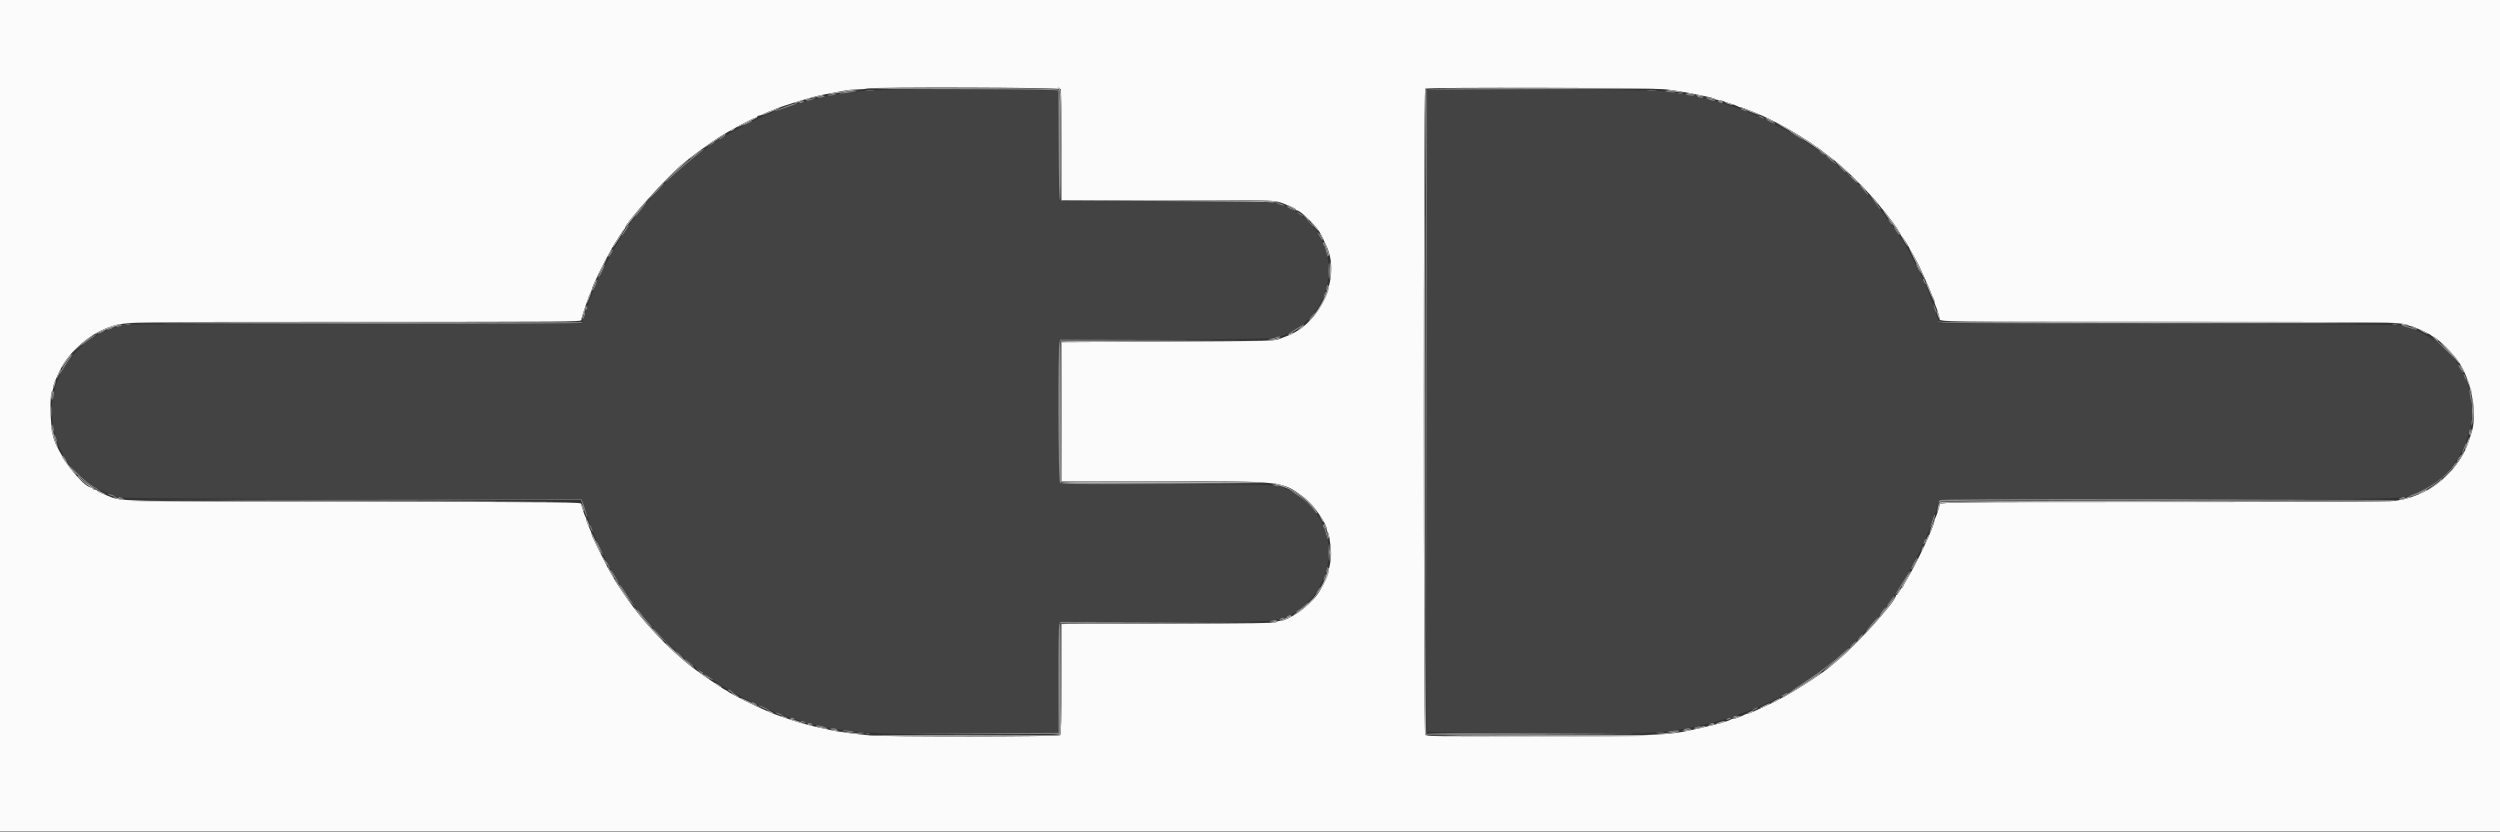 <svg id="svg" version="1.1" xmlns="http://www.w3.org/2000/svg" xmlns:xlink="http://www.w3.org/1999/xlink" width="400" height="133.059" viewBox="0, 0, 400,133.059"><rect x="0" y="0" width="400" height="133.059" fill="#333333" stroke="none"/><g id="svgg"><path id="path0" d="M138.667 14.508 C 135.813 14.706,131.925 15.366,129.417 16.078 C 128.867 16.234,128.192 16.422,127.917 16.496 C 127.642 16.569,126.742 16.870,125.917 17.164 C 125.092 17.459,124.247 17.738,124.039 17.786 C 123.832 17.834,123.621 17.939,123.571 18.020 C 123.521 18.101,123.361 18.167,123.216 18.167 C 122.749 18.167,116.858 21.148,115.724 21.958 C 115.435 22.165,115.149 22.333,115.087 22.333 C 114.823 22.333,110.548 25.503,109.167 26.723 C 106.855 28.764,103.995 31.708,102.664 33.417 C 102.163 34.058,101.678 34.674,101.585 34.786 C 101.493 34.897,101.338 35.085,101.241 35.203 C 99.664 37.129,96.414 42.903,95.164 46.000 C 94.960 46.504,94.699 47.142,94.583 47.417 C 94.467 47.692,94.279 48.217,94.165 48.583 C 94.052 48.950,93.893 49.380,93.813 49.539 C 93.732 49.699,93.667 49.936,93.667 50.067 C 93.667 50.198,93.520 50.648,93.341 51.066 L 93.015 51.827 56.466 51.872 L 19.917 51.917 18.449 52.377 C 11.220 54.644,6.915 61.935,8.682 68.917 C 8.868 69.650,9.065 70.438,9.120 70.667 C 9.254 71.223,10.421 73.437,10.965 74.167 C 12.893 76.753,15.248 78.342,18.917 79.532 C 19.452 79.706,26.850 79.765,56.333 79.833 L 93.083 79.917 93.565 81.417 C 93.830 82.242,94.137 83.142,94.248 83.417 C 94.359 83.692,94.544 84.179,94.658 84.500 C 95.347 86.425,97.162 90.178,98.308 92.045 C 98.688 92.665,99.000 93.212,99.000 93.260 C 99.000 93.308,99.076 93.438,99.168 93.549 C 99.260 93.659,99.911 94.575,100.613 95.583 C 101.316 96.592,101.936 97.454,101.991 97.500 C 102.047 97.546,102.352 97.921,102.670 98.333 C 104.303 100.452,108.035 104.172,110.417 106.055 C 112.926 108.040,112.841 107.977,113.542 108.374 C 113.885 108.569,114.167 108.789,114.167 108.864 C 114.167 108.939,114.270 109.000,114.396 109.000 C 114.523 109.000,114.713 109.106,114.821 109.235 C 114.928 109.364,115.256 109.592,115.549 109.741 C 115.843 109.891,116.383 110.200,116.750 110.427 C 117.117 110.655,117.604 110.931,117.833 111.042 C 118.063 111.153,118.287 111.288,118.333 111.342 C 118.379 111.397,118.773 111.586,119.208 111.762 C 119.643 111.939,119.999 112.140,119.999 112.208 C 120.000 112.277,120.089 112.333,120.197 112.333 C 120.306 112.333,120.700 112.477,121.072 112.652 C 121.445 112.828,122.125 113.132,122.583 113.328 C 123.042 113.524,123.567 113.750,123.750 113.829 C 124.538 114.170,126.441 114.833,126.631 114.833 C 126.745 114.833,126.968 114.908,127.127 114.999 C 127.828 115.399,132.617 116.510,135.000 116.825 C 138.729 117.317,139.806 117.344,154.391 117.297 L 169.365 117.250 169.342 108.820 C 169.328 103.458,169.381 100.229,169.489 99.945 L 169.658 99.500 186.121 99.500 C 203.039 99.500,203.278 99.492,205.250 98.865 C 210.898 97.069,214.175 89.886,211.843 84.417 C 211.133 82.753,210.846 82.306,209.517 80.798 C 208.902 80.100,206.362 78.333,205.973 78.333 C 205.841 78.333,205.662 78.269,205.575 78.190 C 204.859 77.539,203.769 77.500,186.519 77.500 C 171.566 77.500,169.830 77.473,169.594 77.237 C 169.303 76.946,169.230 55.492,169.518 54.714 L 169.654 54.344 186.619 54.286 C 204.915 54.224,204.012 54.267,206.053 53.364 C 211.777 50.832,214.264 43.797,211.383 38.285 C 211.250 38.030,211.037 37.621,210.910 37.376 C 210.194 35.997,208.109 34.179,206.240 33.304 C 203.942 32.229,204.889 32.282,186.333 32.178 L 169.417 32.083 169.380 23.417 C 169.359 18.650,169.341 14.656,169.338 14.542 C 169.333 14.308,141.978 14.278,138.667 14.508 M228.308 65.572 C 228.295 93.766,228.276 116.927,228.267 117.042 C 228.244 117.329,262.644 117.436,265.500 117.158 C 275.931 116.141,286.784 111.696,293.422 105.722 C 293.609 105.554,294.244 105.004,294.835 104.500 C 296.221 103.316,298.152 101.383,299.417 99.913 C 299.967 99.273,300.455 98.712,300.501 98.667 C 300.547 98.621,300.806 98.283,301.075 97.917 C 301.345 97.550,301.608 97.212,301.659 97.167 C 302.501 96.413,305.318 91.872,306.880 88.750 C 307.616 87.278,307.828 86.806,308.654 84.792 C 308.738 84.585,308.934 84.042,309.088 83.583 C 309.242 83.125,309.430 82.600,309.506 82.417 C 309.581 82.233,309.771 81.671,309.927 81.167 C 310.083 80.662,310.285 80.156,310.376 80.042 C 310.507 79.876,318.032 79.833,346.999 79.833 C 387.315 79.833,384.289 79.910,386.833 78.825 C 394.473 75.566,397.892 65.792,393.722 59.128 C 393.508 58.786,393.333 58.430,393.333 58.337 C 393.333 58.243,393.258 58.167,393.167 58.167 C 393.075 58.167,393.000 58.065,393.000 57.941 C 393.000 56.790,388.431 53.346,385.917 52.602 C 385.367 52.439,384.692 52.219,384.417 52.111 C 384.043 51.966,374.618 51.896,347.111 51.833 L 310.305 51.750 309.508 49.417 C 308.734 47.147,308.167 45.650,307.855 45.046 C 307.771 44.883,307.281 43.887,306.766 42.833 C 305.810 40.875,305.393 40.093,304.677 38.917 C 304.171 38.083,301.264 33.958,300.965 33.647 C 300.843 33.520,300.571 33.194,300.360 32.922 C 300.150 32.649,299.402 31.796,298.697 31.024 C 297.993 30.253,297.379 29.573,297.333 29.515 C 297.287 29.456,296.462 28.696,295.500 27.827 C 294.015 26.486,293.396 25.966,292.083 24.958 C 291.992 24.888,291.531 24.531,291.059 24.165 C 290.588 23.799,290.119 23.500,290.018 23.500 C 289.916 23.500,289.833 23.442,289.833 23.371 C 289.833 23.300,289.571 23.101,289.250 22.928 C 288.929 22.756,288.667 22.551,288.667 22.474 C 288.667 22.397,288.590 22.333,288.496 22.333 C 288.402 22.333,287.850 22.033,287.270 21.667 C 286.689 21.300,286.135 21.000,286.038 21.000 C 285.941 21.000,285.836 20.942,285.806 20.870 C 285.752 20.745,281.289 18.500,281.094 18.500 C 281.040 18.500,280.678 18.357,280.290 18.182 C 278.981 17.592,275.888 16.539,274.333 16.155 C 274.012 16.075,273.262 15.889,272.667 15.741 C 271.466 15.442,271.082 15.369,267.833 14.821 C 265.603 14.444,265.424 14.440,246.958 14.376 L 228.333 14.311 228.308 65.572 " stroke="none" fill="#434343" fill-rule="evenodd"></path><path id="path1" d="M0.000 66.500 L 0.000 133.000 200.000 133.000 L 400.000 133.000 400.000 66.500 L 400.000 0.000 200.000 0.000 L 0.000 0.000 0.000 66.500 M169.732 14.264 C 169.788 14.409,169.833 18.459,169.833 23.264 L 169.833 32.000 186.720 32.000 C 204.403 32.000,203.890 31.982,205.583 32.660 C 206.892 33.184,207.333 33.402,207.333 33.525 C 207.333 33.603,207.419 33.667,207.525 33.667 C 208.023 33.667,210.342 35.878,211.122 37.096 C 211.339 37.436,212.087 38.968,212.376 39.667 C 214.444 44.659,211.153 51.840,205.917 53.762 C 205.733 53.829,205.208 54.036,204.750 54.221 C 203.938 54.550,203.479 54.561,186.917 54.654 L 169.917 54.750 169.874 65.875 L 169.831 77.000 185.746 77.000 C 205.360 77.000,205.071 76.969,208.458 79.450 C 210.096 80.650,212.333 83.786,212.333 84.882 C 212.333 85.028,212.399 85.187,212.478 85.237 C 212.558 85.286,212.669 85.684,212.724 86.122 C 212.780 86.559,212.875 87.319,212.936 87.811 C 213.196 89.923,212.239 93.138,210.743 95.177 C 209.373 97.043,206.105 99.333,204.812 99.333 C 204.586 99.333,204.306 99.427,204.192 99.542 C 204.028 99.705,200.294 99.760,186.908 99.798 L 169.833 99.847 169.833 108.640 C 169.833 115.257,169.784 117.483,169.633 117.633 C 169.373 117.894,141.851 117.919,139.091 117.661 C 136.887 117.456,133.809 117.040,133.000 116.840 C 132.679 116.760,131.817 116.570,131.083 116.417 C 128.761 115.931,125.220 114.827,123.083 113.923 C 121.565 113.280,120.611 112.840,119.257 112.154 C 117.466 111.248,116.614 110.785,116.500 110.655 C 116.454 110.602,116.304 110.509,116.167 110.447 C 115.872 110.316,115.749 110.236,113.725 108.878 C 112.327 107.939,110.211 106.403,110.000 106.172 C 109.954 106.122,109.429 105.673,108.833 105.173 C 106.640 103.336,103.646 100.166,101.604 97.519 C 100.665 96.301,98.333 92.900,98.333 92.747 C 98.333 92.706,98.083 92.278,97.777 91.795 C 97.471 91.312,96.717 89.867,96.102 88.583 C 95.487 87.300,94.912 86.120,94.825 85.961 C 94.738 85.801,94.667 85.572,94.667 85.450 C 94.667 85.329,94.479 84.840,94.250 84.365 C 94.021 83.890,93.833 83.364,93.833 83.195 C 93.833 83.027,93.785 82.840,93.725 82.781 C 93.566 82.622,93.012 80.963,93.005 80.626 C 93.000 80.352,91.073 80.333,56.875 80.279 C 18.286 80.218,19.424 80.245,17.250 79.333 C 17.067 79.256,16.598 79.060,16.208 78.898 C 15.819 78.735,15.500 78.542,15.500 78.468 C 15.500 78.394,15.350 78.333,15.167 78.333 C 14.983 78.333,14.833 78.258,14.833 78.167 C 14.833 78.075,14.747 78.000,14.642 78.000 C 13.244 78.000,9.220 72.649,8.491 69.819 C 8.015 67.971,7.918 62.840,8.353 62.571 C 8.434 62.521,8.500 62.300,8.500 62.079 C 8.500 61.678,8.673 61.218,9.471 59.500 C 11.012 56.181,14.624 53.118,18.167 52.124 C 20.392 51.500,20.388 51.500,57.052 51.500 C 90.652 51.500,93.000 51.482,93.000 51.219 C 93.000 50.857,94.325 46.967,94.519 46.758 C 94.600 46.671,94.667 46.499,94.667 46.376 C 94.667 45.966,96.514 42.165,97.890 39.744 C 98.488 38.693,99.752 36.742,99.867 36.694 C 99.940 36.664,100.000 36.566,100.000 36.476 C 100.000 35.729,107.059 27.906,109.317 26.153 C 109.720 25.840,110.282 25.387,110.567 25.148 C 111.080 24.715,114.176 22.503,115.031 21.958 C 116.658 20.922,120.596 18.833,120.925 18.833 C 121.058 18.833,121.167 18.758,121.167 18.667 C 121.167 18.575,121.280 18.500,121.419 18.500 C 121.558 18.500,121.801 18.428,121.961 18.339 C 122.313 18.143,123.539 17.628,124.333 17.343 C 124.654 17.227,125.067 17.074,125.250 17.003 C 125.707 16.824,128.033 16.104,129.250 15.764 C 130.931 15.294,131.361 15.195,132.917 14.920 C 133.742 14.774,134.736 14.582,135.127 14.494 C 135.518 14.406,136.381 14.324,137.044 14.314 C 137.707 14.303,138.475 14.237,138.750 14.167 C 139.860 13.884,169.622 13.977,169.732 14.264 M266.583 14.301 C 267.992 14.466,270.236 14.844,271.750 15.171 C 272.117 15.251,272.829 15.400,273.333 15.504 C 273.837 15.608,274.321 15.762,274.408 15.846 C 274.495 15.931,274.740 16.000,274.952 16.000 C 275.164 16.000,275.468 16.066,275.627 16.146 C 275.786 16.226,276.367 16.427,276.917 16.592 C 277.467 16.757,277.988 16.954,278.075 17.029 C 278.162 17.105,278.352 17.167,278.497 17.167 C 278.772 17.167,282.152 18.544,283.053 19.022 C 283.220 19.111,283.970 19.494,284.720 19.874 C 286.169 20.608,289.914 22.890,290.296 23.272 C 290.421 23.397,290.579 23.500,290.647 23.500 C 290.715 23.500,290.916 23.631,291.094 23.792 C 291.271 23.952,291.867 24.417,292.417 24.825 C 292.967 25.234,293.501 25.646,293.603 25.742 C 293.706 25.838,294.190 26.254,294.679 26.667 C 296.334 28.063,299.915 31.754,300.750 32.924 C 300.933 33.181,301.202 33.510,301.346 33.654 C 301.491 33.799,301.828 34.217,302.095 34.583 C 302.363 34.950,302.619 35.287,302.666 35.333 C 302.914 35.579,304.167 37.508,304.167 37.645 C 304.167 37.733,304.223 37.831,304.292 37.861 C 304.414 37.915,305.333 39.264,305.333 39.389 C 305.333 39.424,305.708 40.104,306.167 40.900 C 306.625 41.697,307.000 42.374,307.000 42.406 C 307.000 42.437,307.364 43.240,307.808 44.190 C 308.252 45.139,308.752 46.292,308.919 46.750 C 309.085 47.208,309.284 47.655,309.361 47.742 C 309.437 47.829,309.500 48.036,309.500 48.202 C 309.500 48.369,309.566 48.635,309.647 48.794 C 309.883 49.261,310.335 50.727,310.334 51.024 C 310.333 51.501,310.221 51.500,346.677 51.500 C 381.912 51.500,384.262 51.532,385.206 52.018 C 385.365 52.100,385.613 52.167,385.758 52.167 C 386.043 52.167,388.864 53.470,389.000 53.664 C 389.046 53.730,389.167 53.813,389.269 53.850 C 390.112 54.154,392.745 56.816,393.620 58.250 C 395.625 61.535,396.412 66.707,395.343 69.560 C 395.269 69.756,395.074 70.329,394.908 70.833 C 393.881 73.970,390.904 77.258,387.750 78.740 C 386.017 79.554,385.057 79.850,383.147 80.156 C 382.394 80.277,370.774 80.333,346.453 80.333 C 310.225 80.333,310.337 80.332,310.328 80.809 C 310.321 81.134,309.763 82.793,309.608 82.948 C 309.549 83.007,309.500 83.188,309.500 83.350 C 309.500 84.151,306.588 90.321,305.025 92.833 C 304.825 93.154,304.617 93.548,304.562 93.708 C 304.506 93.869,304.412 94.000,304.352 94.000 C 304.292 94.000,304.101 94.263,303.928 94.583 C 303.756 94.904,303.551 95.167,303.474 95.167 C 303.397 95.167,303.333 95.247,303.333 95.346 C 303.333 96.214,296.900 103.331,294.000 105.672 C 293.496 106.079,293.046 106.456,293.000 106.510 C 292.481 107.121,287.578 110.348,285.432 111.492 C 283.625 112.455,283.687 112.424,282.625 112.902 C 282.098 113.139,281.272 113.521,280.789 113.750 C 280.307 113.979,279.818 114.167,279.704 114.167 C 279.589 114.167,279.365 114.233,279.206 114.313 C 278.460 114.690,277.628 115.000,277.361 115.000 C 277.199 115.000,276.995 115.060,276.908 115.132 C 276.654 115.345,274.528 115.948,272.333 116.429 C 271.646 116.579,270.821 116.763,270.500 116.836 C 267.072 117.622,265.173 117.695,246.251 117.771 C 229.368 117.839,228.240 117.826,228.043 117.557 C 227.740 117.142,227.734 14.500,228.037 14.196 C 228.300 13.933,264.266 14.031,266.583 14.301 " stroke="none" fill="#fbfbfb" fill-rule="evenodd"></path><path id="path2" d="M228.082 65.833 C 228.082 94.112,228.101 105.681,228.125 91.542 C 228.148 77.402,228.148 54.265,228.125 40.125 C 228.101 25.985,228.082 37.554,228.082 65.833 M395.555 65.750 C 395.555 66.392,395.586 66.634,395.622 66.288 C 395.658 65.942,395.657 65.417,395.620 65.121 C 395.583 64.825,395.554 65.108,395.555 65.750 M39.458 80.125 C 49.290 80.149,65.377 80.149,75.208 80.125 C 85.040 80.101,76.996 80.082,57.333 80.082 C 37.671 80.082,29.627 80.101,39.458 80.125 M328.555 80.125 C 338.439 80.149,354.564 80.149,364.388 80.125 C 374.212 80.101,366.125 80.082,346.417 80.082 C 326.708 80.082,318.671 80.101,328.555 80.125 M212.705 88.333 C 212.705 88.654,212.740 88.785,212.782 88.625 C 212.823 88.465,212.823 88.202,212.782 88.042 C 212.740 87.881,212.705 88.013,212.705 88.333 M138.542 117.448 C 138.702 117.490,138.965 117.490,139.125 117.448 C 139.285 117.406,139.154 117.372,138.833 117.372 C 138.512 117.372,138.381 117.406,138.542 117.448 M228.309 117.542 C 228.378 117.612,236.118 117.649,245.509 117.626 L 262.583 117.583 245.383 117.500 C 235.923 117.454,228.240 117.473,228.309 117.542 M147.971 117.625 C 151.942 117.650,158.392 117.650,162.304 117.625 C 166.216 117.600,162.967 117.580,155.083 117.580 C 147.200 117.580,143.999 117.600,147.971 117.625 " stroke="none" fill="#9c9c9c" fill-rule="evenodd"></path><path id="path3" d="M138.758 14.145 C 138.298 14.243,163.332 14.219,167.167 14.117 C 168.129 14.092,162.242 14.064,154.083 14.055 C 145.925 14.046,139.029 14.087,138.758 14.145 M169.384 14.208 C 169.642 14.399,169.670 15.181,169.708 23.250 L 169.750 32.083 186.833 32.175 C 196.229 32.226,204.142 32.320,204.417 32.385 C 204.859 32.489,204.850 32.475,204.333 32.264 C 203.841 32.063,201.101 32.023,186.792 32.013 L 169.833 32.000 169.833 23.264 C 169.833 14.300,169.818 14.000,169.367 14.000 C 169.135 14.000,169.138 14.026,169.384 14.208 M228.033 14.200 C 227.767 14.466,227.740 117.013,228.006 117.511 C 228.183 117.842,261.710 118.015,263.833 117.696 C 264.246 117.634,256.448 117.606,246.504 117.634 C 229.465 117.682,228.413 117.668,228.213 117.394 C 227.935 117.014,227.895 14.841,228.173 14.322 C 228.370 13.953,228.322 13.911,228.033 14.200 M230.333 14.117 C 234.150 14.218,265.369 14.243,264.909 14.145 C 264.638 14.087,256.354 14.046,246.500 14.055 C 236.646 14.064,229.371 14.092,230.333 14.117 M135.250 14.500 C 135.067 14.579,134.654 14.656,134.333 14.671 C 134.012 14.686,133.375 14.801,132.917 14.927 C 131.975 15.185,132.353 15.157,134.500 14.810 C 135.096 14.714,135.996 14.577,136.500 14.506 L 137.417 14.377 136.500 14.367 C 135.996 14.361,135.433 14.421,135.250 14.500 M267.500 14.593 C 269.306 14.882,270.125 14.872,268.583 14.581 C 267.942 14.459,267.117 14.361,266.750 14.363 C 266.327 14.365,266.602 14.449,267.500 14.593 M270.167 15.000 C 270.396 15.073,270.733 15.136,270.917 15.138 L 271.250 15.143 270.917 15.000 C 270.733 14.921,270.396 14.859,270.167 14.862 L 269.750 14.867 270.167 15.000 M130.833 15.333 C 130.696 15.422,130.396 15.505,130.167 15.517 C 129.938 15.529,129.866 15.570,130.007 15.608 C 130.148 15.646,130.673 15.568,131.173 15.433 C 131.871 15.246,131.967 15.187,131.583 15.180 C 131.308 15.176,130.971 15.244,130.833 15.333 M271.347 15.228 C 271.385 15.262,271.717 15.339,272.083 15.401 C 272.561 15.481,272.679 15.464,272.500 15.342 C 272.275 15.189,271.180 15.080,271.347 15.228 M273.583 15.740 C 274.596 16.038,274.606 16.039,274.408 15.842 C 274.321 15.755,273.912 15.641,273.500 15.589 L 272.750 15.494 273.583 15.740 M129.000 15.833 C 128.778 15.977,128.778 15.995,129.000 15.995 C 129.137 15.995,129.362 15.922,129.500 15.833 C 129.722 15.690,129.722 15.672,129.500 15.672 C 129.362 15.672,129.137 15.744,129.000 15.833 M127.500 16.260 C 127.179 16.382,127.029 16.484,127.167 16.488 C 127.304 16.492,127.717 16.387,128.083 16.255 C 128.450 16.123,128.600 16.020,128.417 16.027 C 128.233 16.034,127.821 16.139,127.500 16.260 M275.083 16.167 C 275.542 16.364,275.705 16.364,275.583 16.167 C 275.527 16.075,275.316 16.005,275.115 16.012 C 274.763 16.023,274.762 16.029,275.083 16.167 M276.417 16.588 C 276.783 16.720,277.158 16.823,277.250 16.817 C 277.546 16.798,276.428 16.348,276.083 16.348 C 275.900 16.348,276.050 16.456,276.417 16.588 M124.167 17.374 C 123.486 17.676,122.439 18.110,122.101 18.229 C 121.928 18.291,121.822 18.377,121.866 18.421 C 121.910 18.465,122.652 18.203,123.515 17.839 C 124.377 17.475,124.971 17.179,124.833 17.183 C 124.696 17.186,124.396 17.272,124.167 17.374 M279.908 17.837 C 280.820 18.195,281.590 18.465,281.619 18.436 C 281.704 18.352,278.764 17.166,278.494 17.175 C 278.360 17.180,278.996 17.478,279.908 17.837 M119.333 19.526 C 117.496 20.509,117.496 20.662,119.333 19.742 C 121.107 18.854,121.149 18.829,120.819 18.845 C 120.690 18.852,120.021 19.158,119.333 19.526 M282.514 18.896 C 282.667 19.034,284.000 19.669,284.000 19.603 C 284.000 19.490,282.832 18.833,282.629 18.833 C 282.528 18.833,282.476 18.862,282.514 18.896 M286.178 20.850 C 288.173 21.988,291.316 24.096,292.792 25.285 C 293.181 25.599,293.498 25.794,293.496 25.719 C 293.494 25.645,293.073 25.283,292.560 24.917 C 292.046 24.550,291.429 24.081,291.188 23.875 C 290.947 23.669,290.699 23.500,290.637 23.500 C 290.575 23.500,290.424 23.400,290.302 23.278 C 289.989 22.965,286.977 21.080,285.562 20.312 C 283.555 19.222,283.985 19.597,286.178 20.850 M117.074 20.745 C 116.896 20.879,116.825 20.989,116.917 20.989 C 117.008 20.989,117.229 20.879,117.407 20.745 C 117.585 20.610,117.655 20.500,117.564 20.500 C 117.472 20.500,117.251 20.610,117.074 20.745 M114.363 22.403 C 113.508 22.983,112.721 23.552,112.613 23.666 C 112.505 23.781,113.140 23.397,114.024 22.813 C 114.907 22.228,115.770 21.661,115.940 21.551 C 116.111 21.442,116.175 21.352,116.083 21.351 C 115.992 21.350,115.217 21.823,114.363 22.403 M111.292 24.586 C 110.765 25.000,110.333 25.380,110.333 25.430 C 110.333 25.481,110.783 25.169,111.333 24.736 C 112.217 24.042,112.439 23.833,112.292 23.833 C 112.269 23.833,111.819 24.172,111.292 24.586 M109.247 26.192 C 106.656 28.354,99.698 36.086,100.038 36.427 C 100.077 36.465,100.717 35.683,101.461 34.689 C 103.489 31.978,106.174 29.108,109.083 26.540 C 110.400 25.378,110.514 25.135,109.247 26.192 M293.667 25.874 C 293.667 25.924,294.206 26.442,294.866 27.025 C 295.526 27.607,295.998 27.972,295.915 27.835 C 295.832 27.699,295.547 27.404,295.281 27.180 C 295.014 26.956,294.709 26.693,294.601 26.595 C 294.022 26.066,293.667 25.792,293.667 25.874 M296.167 28.125 C 296.167 28.289,297.325 29.400,297.404 29.312 C 297.435 29.278,297.170 28.967,296.814 28.620 C 296.458 28.274,296.167 28.051,296.167 28.125 M297.943 30.000 C 298.188 30.275,298.452 30.500,298.529 30.500 C 298.606 30.500,298.455 30.275,298.192 30.000 C 297.929 29.725,297.665 29.500,297.606 29.500 C 297.546 29.500,297.698 29.725,297.943 30.000 M299.178 31.241 C 299.414 31.521,299.807 32.000,300.053 32.304 C 300.299 32.609,300.500 32.780,300.500 32.683 C 300.500 32.587,300.106 32.109,299.625 31.620 C 299.144 31.132,298.943 30.962,299.178 31.241 M206.322 33.095 C 206.636 33.231,206.993 33.425,207.114 33.525 C 207.234 33.625,207.333 33.637,207.333 33.551 C 207.333 33.377,206.270 32.830,205.953 32.840 C 205.841 32.843,206.007 32.958,206.322 33.095 M302.288 35.125 C 302.894 35.927,303.537 36.830,303.716 37.132 C 303.895 37.434,304.076 37.646,304.119 37.603 C 304.185 37.537,302.920 35.571,302.658 35.333 C 302.608 35.287,302.314 34.894,302.005 34.458 C 301.696 34.023,301.386 33.667,301.315 33.667 C 301.244 33.667,301.682 34.323,302.288 35.125 M208.824 34.723 C 209.424 35.360,209.500 35.415,209.500 35.208 C 209.500 35.140,209.219 34.865,208.875 34.598 L 208.250 34.113 208.824 34.723 M209.667 35.401 C 209.667 35.569,210.884 37.005,210.961 36.928 C 210.996 36.893,210.874 36.689,210.689 36.474 C 210.505 36.259,210.199 35.903,210.010 35.683 C 209.821 35.463,209.667 35.336,209.667 35.401 M98.869 38.112 C 98.385 38.900,98.016 39.572,98.050 39.605 C 98.084 39.639,98.532 38.992,99.047 38.167 C 99.562 37.342,99.931 36.670,99.866 36.673 C 99.802 36.676,99.354 37.324,98.869 38.112 M211.368 37.824 C 211.565 38.194,211.751 38.471,211.781 38.442 C 211.860 38.362,211.338 37.356,211.161 37.246 C 211.078 37.195,211.171 37.455,211.368 37.824 M304.700 38.668 C 304.985 39.128,305.248 39.475,305.283 39.440 C 305.371 39.351,304.445 37.845,304.299 37.839 C 304.234 37.836,304.414 38.209,304.700 38.668 M211.847 38.719 C 211.840 38.794,211.909 38.996,212.001 39.169 C 212.093 39.341,212.276 39.880,212.407 40.366 C 212.586 41.034,212.645 41.128,212.645 40.750 C 212.646 40.311,211.883 38.369,211.847 38.719 M306.721 42.330 C 307.458 43.795,308.085 44.970,308.114 44.941 C 308.143 44.912,307.904 44.349,307.583 43.690 C 307.263 43.031,307.000 42.464,307.000 42.430 C 307.000 42.334,305.486 39.667,305.431 39.667 C 305.404 39.667,305.984 40.865,306.721 42.330 M97.719 40.042 C 97.425 40.499,97.164 41.053,97.217 41.106 C 97.248 41.137,97.433 40.863,97.628 40.498 C 97.959 39.878,98.020 39.574,97.719 40.042 M96.719 41.875 C 96.137 42.963,95.482 44.371,95.534 44.422 C 95.563 44.452,95.942 43.768,96.375 42.904 C 97.107 41.446,97.372 40.654,96.719 41.875 M212.716 43.350 C 212.708 44.400,212.757 44.952,212.840 44.750 C 213.011 44.333,213.019 42.359,212.852 41.933 C 212.784 41.759,212.722 42.396,212.716 43.350 M94.999 45.419 C 94.810 45.859,94.690 46.301,94.732 46.401 C 94.777 46.511,94.812 46.498,94.820 46.367 C 94.827 46.248,94.983 45.841,95.166 45.463 C 95.348 45.085,95.463 44.740,95.420 44.697 C 95.377 44.655,95.187 44.979,94.999 45.419 M308.167 45.217 C 308.167 45.488,309.483 48.496,309.490 48.242 C 309.496 48.054,309.439 47.829,309.363 47.742 C 309.288 47.655,309.019 47.040,308.765 46.375 C 308.381 45.368,308.167 44.954,308.167 45.217 M212.355 46.340 C 212.020 47.686,210.914 49.663,209.775 50.949 C 209.222 51.573,209.052 51.821,209.396 51.500 C 211.025 49.981,212.834 46.742,212.634 45.704 C 212.605 45.553,212.479 45.839,212.355 46.340 M94.396 46.934 C 94.334 47.108,94.183 47.503,94.059 47.812 C 93.935 48.121,93.837 48.459,93.840 48.562 C 93.844 48.665,94.032 48.306,94.257 47.764 C 94.482 47.221,94.631 46.742,94.587 46.698 C 94.544 46.655,94.458 46.761,94.396 46.934 M93.351 49.900 C 93.158 50.497,93.003 51.083,93.007 51.202 C 93.011 51.320,93.203 50.865,93.434 50.191 C 93.665 49.516,93.819 48.930,93.778 48.889 C 93.736 48.847,93.544 49.302,93.351 49.900 M309.849 49.750 C 309.843 49.842,309.946 50.217,310.079 50.583 C 310.211 50.950,310.319 51.100,310.319 50.917 C 310.318 50.572,309.869 49.454,309.849 49.750 M310.575 51.539 C 310.695 51.606,327.230 51.681,347.319 51.705 C 367.409 51.730,383.577 51.694,383.249 51.626 C 382.473 51.465,310.288 51.378,310.575 51.539 M20.365 51.642 C 20.014 51.741,74.646 51.725,87.583 51.622 C 90.608 51.598,76.808 51.568,56.917 51.556 C 37.025 51.543,20.577 51.582,20.365 51.642 M17.870 52.177 C 16.860 52.525,15.126 53.349,15.216 53.438 C 15.249 53.471,15.656 53.314,16.121 53.090 C 16.587 52.865,17.481 52.522,18.109 52.327 C 18.736 52.132,19.325 51.947,19.417 51.916 C 19.508 51.885,19.396 51.863,19.167 51.866 C 18.938 51.870,18.354 52.010,17.870 52.177 M384.181 51.893 C 384.365 52.051,385.340 52.146,385.248 51.997 C 385.193 51.907,384.914 51.833,384.629 51.833 C 384.344 51.833,384.142 51.860,384.181 51.893 M208.083 52.431 C 207.808 52.651,207.658 52.830,207.750 52.827 C 207.956 52.821,208.739 52.183,208.649 52.094 C 208.613 52.059,208.358 52.210,208.083 52.431 M386.083 52.421 C 386.918 52.722,387.032 52.721,386.500 52.417 C 386.271 52.286,385.933 52.179,385.750 52.180 C 385.567 52.181,385.717 52.289,386.083 52.421 M387.649 53.089 C 388.052 53.319,388.415 53.474,388.457 53.432 C 388.537 53.352,387.271 52.665,387.048 52.669 C 386.976 52.670,387.246 52.859,387.649 53.089 M206.333 53.431 C 206.074 53.575,206.015 53.663,206.176 53.664 C 206.319 53.666,206.582 53.557,206.760 53.422 C 207.164 53.116,206.890 53.122,206.333 53.431 M13.833 54.314 C 13.237 54.760,12.450 55.450,12.083 55.849 C 11.455 56.532,11.470 56.525,12.335 55.732 C 12.840 55.269,13.646 54.608,14.126 54.263 C 14.877 53.724,15.130 53.492,14.958 53.503 C 14.935 53.504,14.429 53.869,13.833 54.314 M389.616 54.236 C 389.873 54.457,390.113 54.609,390.149 54.573 C 390.229 54.493,389.467 53.847,389.282 53.839 C 389.209 53.836,389.359 54.014,389.616 54.236 M204.455 54.100 C 204.400 54.155,203.956 54.258,203.469 54.329 C 202.606 54.455,202.601 54.459,203.273 54.479 C 203.652 54.491,204.214 54.390,204.523 54.257 C 204.831 54.123,204.965 54.010,204.819 54.007 C 204.674 54.003,204.510 54.045,204.455 54.100 M169.778 54.611 C 169.639 54.750,169.629 76.709,169.768 77.070 C 169.859 77.308,171.475 77.331,186.476 77.314 C 195.610 77.303,202.858 77.237,202.583 77.167 C 202.308 77.097,194.827 77.031,185.957 77.020 L 169.831 77.000 169.874 65.875 L 169.917 54.750 186.167 54.665 L 202.417 54.581 186.153 54.540 C 177.208 54.518,169.839 54.550,169.778 54.611 M391.377 55.759 C 391.996 56.396,392.702 57.198,392.946 57.542 C 393.189 57.886,393.423 58.132,393.467 58.088 C 393.628 57.927,391.427 55.449,390.583 54.842 C 390.400 54.710,390.757 55.122,391.377 55.759 M10.506 57.677 C 10.117 58.232,9.835 58.724,9.880 58.769 C 9.925 58.814,10.132 58.566,10.341 58.217 C 10.549 57.869,10.909 57.377,11.141 57.125 C 11.373 56.873,11.484 56.667,11.389 56.667 C 11.293 56.667,10.896 57.121,10.506 57.677 M393.868 58.991 C 394.065 59.360,394.251 59.638,394.281 59.608 C 394.360 59.529,393.838 58.523,393.661 58.413 C 393.578 58.362,393.671 58.622,393.868 58.991 M9.345 59.682 C 9.155 60.075,9.004 60.476,9.009 60.573 C 9.014 60.670,9.201 60.381,9.424 59.929 C 9.648 59.478,9.799 59.077,9.761 59.038 C 9.722 59.000,9.535 59.289,9.345 59.682 M394.680 60.606 C 394.673 60.710,394.776 61.047,394.910 61.356 C 395.044 61.664,395.153 61.804,395.153 61.667 C 395.151 61.359,394.699 60.343,394.680 60.606 M8.694 61.257 C 8.587 61.491,8.505 61.848,8.511 62.050 C 8.518 62.268,8.616 62.117,8.754 61.673 C 9.016 60.834,8.985 60.619,8.694 61.257 M395.181 62.167 C 395.186 62.304,395.255 62.567,395.333 62.750 L 395.477 63.083 395.486 62.750 C 395.491 62.567,395.422 62.304,395.333 62.167 C 395.190 61.944,395.173 61.944,395.181 62.167 M8.278 62.611 C 8.217 62.672,8.175 63.028,8.185 63.403 L 8.203 64.083 8.348 63.344 C 8.495 62.593,8.478 62.411,8.278 62.611 M395.581 65.833 C 395.580 68.184,395.593 68.300,395.726 67.125 C 395.810 66.387,395.811 65.279,395.728 64.542 C 395.596 63.367,395.583 63.485,395.581 65.833 M8.056 65.833 C 8.056 66.521,8.085 66.802,8.121 66.458 C 8.157 66.115,8.157 65.552,8.121 65.208 C 8.085 64.865,8.056 65.146,8.056 65.833 M8.186 68.284 C 8.175 68.577,8.232 68.990,8.312 69.200 C 8.392 69.411,8.593 70.019,8.758 70.550 C 8.924 71.082,9.122 71.556,9.198 71.603 C 9.275 71.650,9.195 71.290,9.021 70.803 C 8.739 70.013,8.481 69.072,8.275 68.083 C 8.233 67.885,8.197 67.966,8.186 68.284 M395.262 69.095 C 395.201 69.339,395.188 69.577,395.234 69.623 C 395.280 69.668,395.367 69.506,395.429 69.262 C 395.490 69.018,395.503 68.780,395.457 68.734 C 395.411 68.689,395.323 68.851,395.262 69.095 M394.812 70.634 C 394.663 71.064,394.483 71.567,394.413 71.750 C 394.328 71.969,394.340 72.026,394.448 71.917 C 394.670 71.690,395.208 70.205,395.139 70.009 C 395.108 69.922,394.961 70.203,394.812 70.634 M393.850 72.840 C 393.643 73.208,393.217 73.845,392.905 74.255 C 392.592 74.665,392.395 75.000,392.468 75.000 C 392.633 75.000,394.398 72.342,394.298 72.243 C 394.259 72.203,394.057 72.472,393.850 72.840 M9.834 72.869 C 9.832 73.248,11.925 76.000,12.215 76.000 C 12.287 76.000,12.066 75.696,11.722 75.325 C 11.379 74.954,10.813 74.222,10.466 73.700 C 10.119 73.177,9.834 72.804,9.834 72.869 M391.500 75.917 C 391.095 76.329,390.801 76.667,390.847 76.667 C 390.893 76.667,391.262 76.329,391.667 75.917 C 392.072 75.504,392.365 75.167,392.319 75.167 C 392.274 75.167,391.905 75.504,391.500 75.917 M12.683 76.519 C 13.752 77.458,14.469 78.000,14.642 78.000 C 14.747 78.000,14.833 78.075,14.833 78.167 C 14.833 78.258,14.965 78.333,15.125 78.332 C 15.285 78.331,14.967 78.042,14.417 77.689 C 13.867 77.336,13.235 76.849,13.013 76.607 C 12.790 76.365,12.535 76.167,12.445 76.167 C 12.356 76.167,12.463 76.325,12.683 76.519 M390.472 76.812 C 390.442 76.893,389.973 77.268,389.431 77.646 C 388.888 78.024,388.502 78.333,388.571 78.333 C 388.781 78.333,390.667 76.962,390.667 76.809 C 390.667 76.624,390.543 76.626,390.472 76.812 M204.500 77.651 C 206.714 78.258,208.238 79.216,210.006 81.108 C 211.106 82.285,211.130 82.272,210.166 81.020 C 208.934 79.420,205.298 77.308,203.836 77.343 C 203.605 77.349,203.904 77.487,204.500 77.651 M15.500 78.485 C 15.500 78.617,16.824 79.233,16.911 79.142 C 16.941 79.110,16.636 78.922,16.233 78.726 C 15.830 78.529,15.500 78.421,15.500 78.485 M387.459 78.710 C 387.116 78.901,386.859 79.082,386.889 79.111 C 386.959 79.181,388.333 78.516,388.333 78.413 C 388.333 78.274,388.101 78.353,387.459 78.710 M18.500 79.736 C 18.821 79.867,19.308 79.972,19.583 79.968 C 20.076 79.962,20.075 79.960,19.500 79.823 C 18.130 79.498,17.861 79.475,18.500 79.736 M385.134 79.588 C 385.086 79.637,384.717 79.741,384.315 79.820 C 383.747 79.931,383.695 79.965,384.083 79.969 C 384.602 79.975,385.953 79.535,385.486 79.513 C 385.341 79.506,385.183 79.540,385.134 79.588 M20.865 80.192 C 21.077 80.251,37.412 80.290,57.167 80.278 C 76.921 80.265,90.908 80.236,88.250 80.211 C 76.970 80.109,20.513 80.093,20.865 80.192 M346.433 80.125 C 322.169 80.154,310.550 80.223,310.410 80.339 C 310.296 80.433,310.164 80.715,310.117 80.964 C 310.070 81.213,309.983 81.604,309.923 81.833 C 309.854 82.100,309.908 82.049,310.074 81.689 C 310.217 81.381,310.333 80.995,310.333 80.832 C 310.333 80.328,309.955 80.334,346.639 80.314 C 366.317 80.303,382.642 80.237,382.917 80.167 L 383.417 80.039 382.833 80.061 C 382.512 80.073,366.132 80.102,346.433 80.125 M93.013 80.689 C 93.006 80.839,93.110 81.214,93.243 81.523 C 93.549 82.225,93.554 81.789,93.250 81.000 C 93.126 80.679,93.020 80.539,93.013 80.689 M211.368 82.991 C 211.565 83.360,211.751 83.638,211.781 83.608 C 211.860 83.529,211.338 82.523,211.161 82.413 C 211.078 82.362,211.171 82.622,211.368 82.991 M93.846 83.250 C 93.845 83.599,94.317 84.557,94.327 84.227 C 94.331 84.123,94.224 83.786,94.090 83.477 C 93.922 83.090,93.846 83.020,93.846 83.250 M309.031 84.281 C 308.575 85.519,308.678 85.622,309.167 84.417 C 309.374 83.906,309.507 83.452,309.463 83.408 C 309.419 83.363,309.225 83.756,309.031 84.281 M211.833 83.864 C 211.833 83.918,211.950 84.214,212.092 84.523 C 212.349 85.081,212.349 85.082,212.246 84.583 C 212.157 84.152,211.833 83.588,211.833 83.864 M212.433 85.611 C 212.587 86.250,212.667 86.310,212.667 85.788 C 212.667 85.549,212.589 85.305,212.493 85.246 C 212.380 85.176,212.359 85.301,212.433 85.611 M94.677 85.433 C 94.671 85.533,94.773 85.833,94.904 86.099 C 95.034 86.366,95.375 87.099,95.661 87.729 C 95.947 88.359,96.214 88.842,96.253 88.802 C 96.292 88.763,96.079 88.210,95.780 87.574 C 95.480 86.937,95.111 86.154,94.961 85.833 C 94.811 85.513,94.683 85.332,94.677 85.433 M308.200 86.329 C 308.008 86.790,307.885 87.167,307.925 87.167 C 308.049 87.167,308.715 85.659,308.629 85.573 C 308.584 85.529,308.391 85.869,308.200 86.329 M212.725 88.417 C 212.723 89.461,212.774 90.071,212.844 89.833 C 213.001 89.301,213.003 87.543,212.847 87.000 C 212.781 86.768,212.727 87.397,212.725 88.417 M307.612 87.588 C 307.550 87.769,307.455 88.029,307.399 88.167 C 307.344 88.304,307.425 88.246,307.579 88.037 C 307.732 87.829,307.828 87.568,307.792 87.458 C 307.754 87.346,307.676 87.403,307.612 87.588 M96.333 89.024 C 96.333 89.226,97.032 90.523,97.103 90.452 C 97.147 90.408,97.021 90.082,96.824 89.728 C 96.449 89.056,96.333 88.890,96.333 89.024 M306.344 90.211 C 306.041 90.782,305.874 91.175,305.971 91.083 C 306.205 90.865,307.030 89.308,306.954 89.231 C 306.921 89.199,306.647 89.640,306.344 90.211 M97.167 90.714 C 97.167 90.877,98.178 92.500,98.280 92.500 C 98.327 92.500,98.160 92.144,97.910 91.708 C 97.434 90.879,97.167 90.522,97.167 90.714 M212.351 91.506 C 211.750 93.891,210.046 96.234,207.764 97.816 C 206.660 98.582,206.626 98.740,207.712 98.056 C 210.063 96.574,212.927 92.393,212.634 90.871 C 212.605 90.720,212.478 91.006,212.351 91.506 M305.260 92.133 C 304.236 93.812,304.139 94.000,304.297 94.000 C 304.387 94.000,304.509 93.869,304.567 93.708 C 304.672 93.415,304.751 93.278,305.477 92.114 C 305.694 91.767,305.841 91.452,305.805 91.416 C 305.768 91.379,305.523 91.702,305.260 92.133 M98.333 92.716 C 98.333 92.888,100.994 96.810,101.194 96.933 C 101.287 96.991,100.744 96.111,99.986 94.978 C 98.529 92.798,98.333 92.530,98.333 92.716 M303.731 94.589 C 303.579 94.821,303.488 95.043,303.528 95.083 C 303.568 95.124,303.732 94.934,303.893 94.662 C 304.249 94.059,304.117 94.000,303.731 94.589 M301.964 97.047 C 299.686 100.109,297.212 102.727,294.167 105.298 C 291.812 107.287,291.280 107.782,292.250 107.082 C 292.617 106.817,292.954 106.558,293.000 106.507 C 293.046 106.455,293.496 106.079,294.000 105.672 C 295.476 104.481,298.758 101.213,300.198 99.500 C 301.838 97.549,303.391 95.502,303.300 95.411 C 303.263 95.374,302.662 96.110,301.964 97.047 M101.995 98.034 C 103.576 100.020,105.975 102.667,106.194 102.667 C 106.273 102.667,105.896 102.198,105.354 101.625 C 103.694 99.867,103.042 99.122,102.298 98.132 C 101.905 97.608,101.521 97.177,101.444 97.173 C 101.368 97.170,101.616 97.557,101.995 98.034 M206.266 98.625 C 206.198 98.694,205.792 98.875,205.363 99.029 C 204.934 99.182,204.708 99.313,204.861 99.320 C 205.171 99.335,206.667 98.729,206.667 98.589 C 206.667 98.458,206.408 98.481,206.266 98.625 M203.583 99.500 C 203.286 99.628,203.298 99.644,203.698 99.655 C 203.945 99.661,204.193 99.592,204.250 99.500 C 204.373 99.301,204.046 99.301,203.583 99.500 M169.778 99.778 C 169.717 99.839,169.667 103.805,169.667 108.591 C 169.667 115.925,169.629 117.324,169.429 117.490 C 169.248 117.640,165.518 117.675,153.970 117.635 C 145.599 117.607,139.125 117.633,139.583 117.694 C 141.204 117.908,169.415 117.852,169.633 117.633 C 169.784 117.483,169.833 115.256,169.833 108.634 L 169.833 99.835 186.292 99.792 L 202.750 99.748 186.319 99.708 C 177.283 99.685,169.839 99.717,169.778 99.778 M107.022 103.534 C 107.422 103.942,108.237 104.682,108.833 105.179 C 109.429 105.675,109.954 106.123,110.000 106.174 C 110.046 106.226,110.383 106.483,110.750 106.746 C 111.601 107.356,111.008 106.772,109.661 105.673 C 109.160 105.265,108.276 104.477,107.698 103.923 C 106.465 102.744,105.961 102.454,107.022 103.534 M112.000 107.659 C 112.321 107.946,112.846 108.333,113.167 108.521 C 113.953 108.979,113.466 108.537,112.333 107.763 C 111.506 107.198,111.473 107.188,112.000 107.659 M289.750 108.671 C 288.833 109.297,287.391 110.204,286.545 110.686 C 285.699 111.168,285.033 111.589,285.066 111.622 C 285.205 111.760,290.075 108.771,291.083 107.929 C 291.893 107.254,291.523 107.459,289.750 108.671 M114.333 109.244 C 114.333 109.375,115.354 110.035,115.433 109.956 C 115.478 109.911,115.249 109.718,114.924 109.526 C 114.599 109.335,114.333 109.208,114.333 109.244 M117.558 111.265 C 117.907 111.502,118.227 111.661,118.270 111.619 C 118.349 111.540,117.239 110.833,117.035 110.833 C 116.973 110.833,117.208 111.028,117.558 111.265 M118.500 111.734 C 118.500 111.857,121.687 113.368,121.771 113.285 C 121.819 113.237,119.807 112.220,118.625 111.694 C 118.556 111.664,118.500 111.682,118.500 111.734 M284.000 112.083 C 283.587 112.304,283.339 112.488,283.449 112.492 C 283.653 112.500,284.833 111.853,284.833 111.734 C 284.833 111.638,284.826 111.641,284.000 112.083 M282.250 112.913 C 281.792 113.129,281.496 113.312,281.594 113.319 C 281.803 113.336,283.167 112.695,283.167 112.579 C 283.167 112.476,283.213 112.460,282.250 112.913 M123.061 113.918 C 123.323 114.055,123.623 114.164,123.727 114.161 C 124.000 114.152,123.132 113.679,122.833 113.674 C 122.696 113.671,122.798 113.781,123.061 113.918 M279.917 113.923 C 279.535 114.097,279.496 114.152,279.750 114.154 C 279.933 114.155,280.229 114.046,280.407 113.911 C 280.804 113.611,280.586 113.616,279.917 113.923 M125.311 114.757 C 125.619 114.890,125.957 114.997,126.061 114.993 C 126.165 114.990,125.998 114.877,125.689 114.743 C 125.381 114.610,125.043 114.503,124.939 114.507 C 124.835 114.510,125.002 114.623,125.311 114.757 M277.667 114.760 C 277.295 114.901,277.205 114.982,277.417 114.985 C 277.600 114.987,277.938 114.881,278.167 114.750 C 278.676 114.459,278.451 114.464,277.667 114.760 M126.333 115.069 C 126.333 115.167,128.443 115.836,128.702 115.820 C 128.820 115.813,128.392 115.628,127.750 115.408 C 126.559 115.002,126.333 114.948,126.333 115.069 M275.000 115.594 C 274.575 115.755,274.513 115.817,274.773 115.824 C 274.968 115.829,275.381 115.724,275.689 115.590 C 276.402 115.280,275.820 115.284,275.000 115.594 M129.333 116.000 C 129.471 116.089,129.696 116.162,129.833 116.162 C 130.056 116.162,130.056 116.144,129.833 116.000 C 129.696 115.911,129.471 115.838,129.333 115.838 C 129.111 115.838,129.111 115.856,129.333 116.000 M273.583 116.000 L 273.250 116.143 273.583 116.152 C 273.767 116.157,274.029 116.089,274.167 116.000 C 274.498 115.786,274.082 115.786,273.583 116.000 M131.083 116.428 C 131.542 116.556,132.104 116.655,132.333 116.649 C 132.563 116.644,132.300 116.537,131.750 116.413 C 130.450 116.120,130.012 116.130,131.083 116.428 M272.301 116.255 C 272.252 116.303,271.884 116.407,271.481 116.487 C 270.914 116.598,270.862 116.631,271.250 116.636 C 271.843 116.642,273.263 116.211,272.736 116.184 C 272.545 116.175,272.349 116.206,272.301 116.255 M133.000 116.825 C 133.137 116.918,133.469 116.996,133.736 116.997 C 134.377 117.001,134.243 116.904,133.417 116.766 C 132.939 116.686,132.821 116.703,133.000 116.825 M269.667 116.833 L 269.083 116.956 269.667 116.976 C 269.987 116.986,270.362 116.922,270.500 116.833 C 270.803 116.637,270.597 116.637,269.667 116.833 M135.500 117.249 C 136.096 117.378,136.996 117.477,137.500 117.469 L 138.417 117.453 137.333 117.331 C 136.737 117.264,135.837 117.165,135.333 117.111 L 134.417 117.013 135.500 117.249 M267.793 117.096 C 267.740 117.149,267.034 117.251,266.223 117.323 C 264.791 117.450,264.780 117.454,265.833 117.469 C 266.943 117.486,269.415 117.051,268.403 117.017 C 268.120 117.008,267.846 117.043,267.793 117.096 " stroke="none" fill="#adadad" fill-rule="evenodd"></path><path id="path4" d="M154.875 14.292 C 166.270 14.326,169.334 14.379,169.338 14.543 C 169.341 14.657,169.359 18.644,169.380 23.403 C 169.404 28.990,169.476 32.075,169.583 32.111 C 169.828 32.193,169.722 14.684,169.477 14.389 C 169.325 14.206,166.709 14.174,154.855 14.207 L 140.417 14.248 154.875 14.292 M228.244 14.375 C 228.200 14.490,228.184 37.608,228.208 65.750 L 228.251 116.917 228.292 65.626 L 228.333 14.335 245.625 14.292 L 262.917 14.248 245.620 14.208 C 231.905 14.175,228.306 14.210,228.244 14.375 M138.542 14.455 C 138.885 14.491,139.448 14.491,139.792 14.455 C 140.135 14.419,139.854 14.389,139.167 14.389 C 138.479 14.389,138.198 14.419,138.542 14.455 M263.629 14.456 C 264.021 14.491,264.621 14.490,264.963 14.454 C 265.304 14.419,264.983 14.390,264.250 14.390 C 263.517 14.391,263.237 14.420,263.629 14.456 M135.083 14.753 C 134.442 14.867,134.142 14.965,134.417 14.970 C 134.692 14.975,135.479 14.881,136.167 14.761 C 136.856 14.640,137.155 14.543,136.833 14.544 C 136.512 14.544,135.725 14.639,135.083 14.753 M266.750 14.676 C 267.117 14.752,267.604 14.810,267.833 14.805 C 268.101 14.798,268.011 14.746,267.583 14.657 C 267.217 14.581,266.729 14.524,266.500 14.529 C 266.233 14.535,266.322 14.588,266.750 14.676 M268.542 14.948 C 268.702 14.990,268.965 14.990,269.125 14.948 C 269.285 14.906,269.154 14.872,268.833 14.872 C 268.512 14.872,268.381 14.906,268.542 14.948 M132.750 15.167 C 132.301 15.281,132.292 15.294,132.667 15.297 C 132.896 15.299,133.271 15.240,133.500 15.167 C 134.060 14.987,133.455 14.987,132.750 15.167 M269.917 15.167 C 270.100 15.245,270.475 15.306,270.750 15.302 L 271.250 15.294 270.750 15.167 C 270.475 15.097,270.100 15.036,269.917 15.031 L 269.583 15.023 269.917 15.167 M131.083 15.500 L 130.750 15.643 131.083 15.643 C 131.267 15.643,131.567 15.579,131.750 15.500 L 132.083 15.357 131.750 15.357 C 131.567 15.357,131.267 15.421,131.083 15.500 M271.667 15.500 C 271.804 15.589,272.067 15.657,272.250 15.652 L 272.583 15.643 272.250 15.500 C 271.752 15.286,271.335 15.286,271.667 15.500 M129.417 15.921 C 129.050 16.042,128.900 16.141,129.083 16.141 C 129.267 16.141,129.679 16.040,130.000 15.917 C 130.748 15.629,130.294 15.632,129.417 15.921 M273.417 15.921 C 273.783 16.054,274.196 16.157,274.333 16.151 C 274.684 16.137,273.490 15.693,273.083 15.687 C 272.900 15.684,273.050 15.789,273.417 15.921 M128.000 16.333 C 127.778 16.477,127.778 16.495,128.000 16.495 C 128.137 16.495,128.362 16.422,128.500 16.333 C 128.722 16.190,128.722 16.172,128.500 16.172 C 128.362 16.172,128.137 16.244,128.000 16.333 M275.000 16.333 C 275.137 16.422,275.362 16.495,275.500 16.495 C 275.722 16.495,275.722 16.477,275.500 16.333 C 275.362 16.244,275.137 16.172,275.000 16.172 C 274.778 16.172,274.778 16.190,275.000 16.333 M125.833 17.000 C 124.306 17.570,123.621 17.872,124.083 17.768 C 124.549 17.665,127.388 16.668,127.480 16.576 C 127.661 16.394,126.992 16.567,125.833 17.000 M278.811 17.590 C 279.119 17.724,279.419 17.831,279.477 17.827 C 279.694 17.815,278.740 17.345,278.500 17.346 C 278.362 17.346,278.502 17.456,278.811 17.590 M281.667 18.750 C 281.896 18.881,282.158 18.988,282.250 18.988 C 282.342 18.988,282.229 18.881,282.000 18.750 C 281.771 18.619,281.508 18.512,281.417 18.512 C 281.325 18.512,281.438 18.619,281.667 18.750 M282.500 19.083 C 282.500 19.162,283.829 19.833,283.985 19.833 C 284.132 19.833,283.451 19.416,282.958 19.204 C 282.706 19.096,282.500 19.041,282.500 19.083 M119.458 19.678 C 119.115 19.859,118.833 20.045,118.833 20.091 C 118.833 20.165,120.150 19.550,120.319 19.396 C 120.511 19.223,120.011 19.386,119.458 19.678 M287.285 21.670 C 287.855 22.035,288.380 22.333,288.452 22.332 C 288.524 22.331,288.112 22.031,287.535 21.665 C 286.958 21.299,286.433 21.002,286.368 21.003 C 286.303 21.005,286.716 21.305,287.285 21.670 M115.505 21.925 C 115.186 22.150,114.999 22.333,115.088 22.333 C 115.177 22.332,115.475 22.147,115.750 21.922 C 116.392 21.396,116.252 21.397,115.505 21.925 M113.750 23.098 L 113.250 23.528 113.792 23.169 C 114.090 22.972,114.333 22.778,114.333 22.739 C 114.333 22.614,114.263 22.657,113.750 23.098 M111.250 24.857 C 109.467 26.223,106.172 29.167,106.426 29.167 C 106.484 29.167,107.181 28.558,107.974 27.813 C 108.768 27.069,110.148 25.895,111.042 25.205 C 112.476 24.097,112.784 23.831,112.625 23.834 C 112.602 23.835,111.983 24.295,111.250 24.857 M291.153 24.227 C 291.375 24.501,292.000 24.914,292.000 24.787 C 292.000 24.755,291.756 24.551,291.458 24.333 C 291.123 24.087,291.007 24.047,291.153 24.227 M292.176 24.943 C 292.186 25.083,293.833 26.401,293.833 26.268 C 293.833 26.229,293.458 25.884,293.000 25.500 C 292.542 25.116,292.171 24.866,292.176 24.943 M294.573 26.955 C 294.933 27.343,295.264 27.624,295.309 27.580 C 295.353 27.536,295.357 27.481,295.318 27.458 C 295.278 27.435,294.947 27.154,294.581 26.834 L 293.917 26.250 294.573 26.955 M296.250 28.500 C 296.701 28.958,297.108 29.333,297.154 29.333 C 297.200 29.333,296.868 28.958,296.417 28.500 C 295.965 28.042,295.558 27.667,295.513 27.667 C 295.467 27.667,295.799 28.042,296.250 28.500 M105.667 29.811 C 105.438 30.065,104.916 30.624,104.507 31.053 C 104.098 31.482,103.801 31.833,103.847 31.833 C 103.893 31.833,104.482 31.271,105.156 30.583 C 105.829 29.896,106.314 29.337,106.232 29.341 C 106.150 29.346,105.896 29.557,105.667 29.811 M298.000 30.247 C 298.413 30.704,298.769 31.110,298.792 31.150 C 298.815 31.190,298.869 31.186,298.913 31.143 C 298.957 31.099,298.600 30.693,298.121 30.240 L 297.250 29.417 298.000 30.247 M299.671 32.066 C 299.995 32.442,300.387 32.933,300.542 33.157 C 300.698 33.380,300.863 33.526,300.908 33.481 C 300.953 33.436,300.561 32.945,300.037 32.390 C 299.512 31.836,299.348 31.690,299.671 32.066 M202.181 32.227 C 202.219 32.260,202.662 32.329,203.167 32.380 C 203.737 32.438,203.957 32.420,203.750 32.332 C 203.431 32.196,202.037 32.103,202.181 32.227 M102.541 33.349 C 102.106 33.907,101.721 34.451,101.686 34.557 C 101.606 34.795,101.579 34.826,102.649 33.458 C 103.133 32.840,103.485 32.333,103.431 32.333 C 103.377 32.333,102.977 32.790,102.541 33.349 M204.583 32.663 C 204.858 32.734,205.233 32.844,205.417 32.908 C 205.638 32.984,205.610 32.937,205.333 32.767 C 205.104 32.627,204.729 32.517,204.500 32.523 C 204.119 32.533,204.126 32.545,204.583 32.663 M205.847 33.063 C 206.018 33.217,207.333 33.831,207.333 33.757 C 207.333 33.662,206.076 33.000,205.896 33.000 C 205.831 33.000,205.809 33.028,205.847 33.063 M207.500 33.894 C 207.500 33.940,207.725 34.138,208.000 34.333 C 208.275 34.529,208.500 34.652,208.500 34.606 C 208.500 34.560,208.275 34.362,208.000 34.167 C 207.725 33.971,207.500 33.848,207.500 33.894 M209.342 35.425 C 209.750 35.889,210.117 36.242,210.159 36.211 C 210.200 36.180,209.866 35.801,209.417 35.369 L 208.600 34.583 209.342 35.425 M302.310 35.458 C 302.518 35.756,302.724 36.000,302.767 36.000 C 302.911 36.000,302.521 35.391,302.224 35.153 C 302.015 34.985,302.040 35.074,302.310 35.458 M100.376 36.208 C 100.005 36.676,99.318 37.863,99.473 37.767 C 99.648 37.658,100.708 36.000,100.602 36.000 C 100.568 36.000,100.467 36.094,100.376 36.208 M303.309 36.875 C 303.606 37.310,303.881 37.667,303.919 37.667 C 304.050 37.667,303.316 36.527,303.042 36.305 C 302.892 36.183,303.012 36.440,303.309 36.875 M210.836 37.199 C 210.833 37.350,211.512 38.500,211.604 38.500 C 211.643 38.500,211.564 38.294,211.427 38.042 C 211.087 37.414,210.839 37.060,210.836 37.199 M211.668 38.865 C 211.667 39.020,211.729 39.185,211.805 39.232 C 211.881 39.279,212.043 39.734,212.165 40.243 C 212.287 40.752,212.423 41.133,212.467 41.089 C 212.569 40.987,212.167 39.542,211.885 39.000 C 211.735 38.710,211.668 38.669,211.668 38.865 M97.686 40.502 C 97.480 40.868,97.347 41.167,97.390 41.167 C 97.502 41.167,98.191 39.969,98.120 39.898 C 98.086 39.864,97.891 40.136,97.686 40.502 M212.563 43.333 C 212.563 44.387,212.590 44.819,212.623 44.292 C 212.656 43.765,212.656 42.902,212.623 42.375 C 212.590 41.848,212.563 42.279,212.563 43.333 M306.704 42.625 C 306.916 43.117,307.333 43.798,307.333 43.652 C 307.333 43.495,306.662 42.167,306.583 42.167 C 306.541 42.167,306.596 42.373,306.704 42.625 M96.447 42.776 C 96.086 43.478,95.674 44.500,95.752 44.500 C 95.861 44.500,96.833 42.444,96.759 42.370 C 96.722 42.333,96.582 42.516,96.447 42.776 M307.678 44.667 C 307.678 44.804,307.787 45.062,307.922 45.240 C 308.233 45.652,308.230 45.381,307.917 44.833 C 307.779 44.592,307.678 44.522,307.678 44.667 M95.189 45.522 C 94.992 45.997,94.858 46.413,94.891 46.447 C 94.925 46.480,95.114 46.119,95.311 45.644 C 95.508 45.170,95.642 44.754,95.609 44.720 C 95.575 44.686,95.386 45.047,95.189 45.522 M212.262 45.929 C 212.201 46.173,212.183 46.405,212.222 46.444 C 212.261 46.483,212.343 46.316,212.405 46.071 C 212.466 45.827,212.484 45.595,212.445 45.556 C 212.406 45.517,212.323 45.684,212.262 45.929 M211.965 46.921 C 211.913 47.102,211.820 47.400,211.758 47.583 C 211.696 47.767,211.767 47.706,211.917 47.448 C 212.066 47.191,212.159 46.893,212.123 46.786 C 212.088 46.679,212.016 46.740,211.965 46.921 M309.342 48.750 C 309.340 48.842,309.446 49.217,309.579 49.583 C 309.711 49.950,309.822 50.127,309.826 49.977 C 309.830 49.828,309.724 49.453,309.590 49.144 C 309.456 48.836,309.345 48.658,309.342 48.750 M93.853 48.945 C 93.842 49.052,93.785 49.277,93.725 49.445 C 93.642 49.682,93.664 49.707,93.824 49.559 C 93.938 49.455,93.995 49.230,93.952 49.059 C 93.908 48.889,93.863 48.838,93.853 48.945 M93.464 50.167 C 93.407 50.396,93.313 50.771,93.254 51.000 C 93.188 51.259,93.249 51.199,93.413 50.842 C 93.559 50.526,93.653 50.151,93.623 50.009 C 93.588 49.846,93.528 49.905,93.464 50.167 M209.856 50.583 C 209.564 50.904,209.383 51.167,209.454 51.167 C 209.525 51.167,209.793 50.904,210.049 50.583 C 210.648 49.832,210.539 49.832,209.856 50.583 M310.195 51.500 C 310.268 51.721,314.434 51.750,346.347 51.751 L 382.417 51.751 346.517 51.709 C 318.128 51.675,310.564 51.622,310.365 51.458 C 310.158 51.287,310.127 51.295,310.195 51.500 M57.250 51.667 L 21.417 51.751 57.198 51.792 C 80.918 51.819,93.015 51.777,93.083 51.667 C 93.140 51.575,93.163 51.518,93.135 51.541 C 93.107 51.564,76.958 51.620,57.250 51.667 M20.125 51.951 C 20.331 51.991,20.669 51.991,20.875 51.951 C 21.081 51.911,20.912 51.879,20.500 51.879 C 20.087 51.879,19.919 51.911,20.125 51.951 M207.263 52.685 C 206.537 53.133,206.007 53.500,206.087 53.500 C 206.292 53.500,208.463 52.194,208.585 51.997 C 208.719 51.781,208.776 51.752,207.263 52.685 M382.792 51.951 C 382.998 51.991,383.335 51.991,383.542 51.951 C 383.748 51.911,383.579 51.879,383.167 51.879 C 382.754 51.879,382.585 51.911,382.792 51.951 M18.750 52.167 C 18.325 52.349,18.763 52.349,19.333 52.167 C 19.668 52.059,19.685 52.032,19.417 52.028 C 19.233 52.026,18.933 52.088,18.750 52.167 M384.500 52.163 C 385.863 52.612,386.712 52.844,386.772 52.784 C 386.861 52.694,384.648 51.996,384.329 52.013 C 384.194 52.020,384.271 52.088,384.500 52.163 M17.417 52.577 C 16.773 52.872,17.072 52.876,17.833 52.583 C 18.154 52.460,18.304 52.356,18.167 52.354 C 18.029 52.351,17.692 52.451,17.417 52.577 M16.125 53.095 C 15.479 53.446,15.552 53.567,16.208 53.233 C 16.837 52.914,16.948 52.831,16.736 52.840 C 16.652 52.844,16.377 52.959,16.125 53.095 M14.326 54.159 C 13.817 54.512,13.294 54.939,13.164 55.109 C 12.981 55.346,13.021 55.336,13.338 55.064 C 13.565 54.871,14.161 54.439,14.664 54.106 C 15.167 53.773,15.505 53.504,15.414 53.508 C 15.324 53.513,14.834 53.806,14.326 54.159 M204.294 53.928 C 204.242 53.980,203.836 54.084,203.391 54.159 C 202.821 54.254,202.730 54.299,203.083 54.311 C 203.358 54.321,203.921 54.222,204.333 54.092 C 204.746 53.962,204.927 53.851,204.736 53.844 C 204.545 53.838,204.346 53.876,204.294 53.928 M389.667 54.436 C 389.988 54.688,390.887 55.536,391.666 56.321 C 392.444 57.106,392.921 57.524,392.725 57.249 C 392.249 56.584,390.396 54.830,389.667 54.357 L 389.083 53.978 389.667 54.436 M169.520 54.708 C 169.231 55.490,169.302 76.945,169.594 77.237 C 169.831 77.474,171.534 77.496,186.554 77.460 L 203.250 77.419 186.500 77.335 L 169.750 77.250 169.707 65.876 L 169.664 54.502 185.874 54.458 L 202.083 54.415 185.871 54.374 L 169.658 54.333 169.520 54.708 M11.212 57.067 C 10.763 57.583,9.500 59.676,9.500 59.903 C 9.500 59.999,9.792 59.579,10.148 58.969 C 10.505 58.359,11.001 57.591,11.251 57.263 C 11.766 56.589,11.740 56.460,11.212 57.067 M393.333 58.407 C 393.333 58.530,394.028 59.667,394.103 59.667 C 394.142 59.667,394.020 59.367,393.833 59.000 C 393.535 58.415,393.333 58.176,393.333 58.407 M394.173 59.856 C 394.169 59.914,394.276 60.214,394.410 60.523 C 394.544 60.831,394.654 60.971,394.654 60.833 C 394.655 60.593,394.185 59.639,394.173 59.856 M395.108 62.667 C 395.164 62.987,395.265 63.587,395.333 64.000 L 395.455 64.750 395.465 64.083 C 395.470 63.717,395.369 63.117,395.240 62.750 C 395.010 62.094,395.008 62.092,395.108 62.667 M8.417 63.167 C 8.353 63.546,8.338 63.893,8.384 63.939 C 8.429 63.985,8.519 63.712,8.583 63.333 C 8.647 62.954,8.662 62.607,8.616 62.561 C 8.571 62.515,8.481 62.788,8.417 63.167 M8.225 65.833 C 8.225 66.612,8.254 66.931,8.289 66.542 C 8.324 66.152,8.324 65.515,8.289 65.125 C 8.254 64.735,8.225 65.054,8.225 65.833 M395.379 67.667 C 395.379 68.079,395.411 68.248,395.451 68.042 C 395.491 67.835,395.491 67.498,395.451 67.292 C 395.411 67.085,395.379 67.254,395.379 67.667 M8.367 68.083 C 8.367 68.267,8.427 68.604,8.500 68.833 C 8.606 69.163,8.633 69.181,8.633 68.917 C 8.633 68.733,8.573 68.396,8.500 68.167 C 8.394 67.837,8.367 67.819,8.367 68.083 M395.083 69.000 C 395.020 69.288,395.003 69.559,395.045 69.601 C 395.088 69.643,395.171 69.439,395.229 69.146 C 395.368 68.451,395.233 68.316,395.083 69.000 M8.674 69.523 C 8.670 69.672,8.776 70.047,8.910 70.356 C 9.225 71.081,9.233 70.780,8.921 69.917 C 8.789 69.550,8.678 69.373,8.674 69.523 M394.445 71.118 C 394.391 71.282,394.236 71.660,394.099 71.958 C 393.962 72.256,393.883 72.500,393.924 72.500 C 394.051 72.500,394.714 70.992,394.626 70.904 C 394.580 70.858,394.499 70.954,394.445 71.118 M393.372 73.262 C 393.165 73.576,393.030 73.833,393.070 73.833 C 393.186 73.833,393.877 72.821,393.808 72.752 C 393.774 72.718,393.578 72.948,393.372 73.262 M10.245 73.323 C 10.384 73.592,10.573 73.859,10.666 73.916 C 10.758 73.973,10.676 73.753,10.484 73.427 C 10.062 72.711,9.890 72.637,10.245 73.323 M392.622 74.375 C 391.436 76.160,388.535 78.245,385.934 79.182 C 385.466 79.350,385.210 79.491,385.364 79.494 C 386.955 79.528,391.762 76.162,392.883 74.230 C 393.102 73.853,392.892 73.970,392.622 74.375 M11.126 74.607 C 12.042 75.898,14.911 78.205,16.083 78.594 C 16.267 78.655,15.817 78.349,15.083 77.914 C 14.213 77.397,13.230 76.595,12.252 75.603 C 11.428 74.767,10.921 74.319,11.126 74.607 M203.833 77.667 C 204.403 77.849,204.841 77.849,204.417 77.667 C 204.233 77.588,203.933 77.526,203.750 77.528 C 203.482 77.532,203.498 77.559,203.833 77.667 M206.333 78.375 C 206.379 78.425,206.988 78.848,207.687 79.314 C 208.887 80.115,209.730 80.902,210.374 81.823 C 210.531 82.047,210.705 82.184,210.761 82.128 C 210.949 81.939,208.070 79.256,207.154 78.766 C 206.657 78.500,206.287 78.324,206.333 78.375 M17.644 79.257 C 17.953 79.390,18.328 79.497,18.477 79.493 C 18.627 79.489,18.450 79.377,18.083 79.245 C 17.220 78.934,16.919 78.942,17.644 79.257 M19.083 79.667 C 19.267 79.745,19.529 79.810,19.667 79.810 C 19.824 79.810,19.793 79.757,19.583 79.667 C 19.400 79.588,19.137 79.523,19.000 79.523 C 18.842 79.523,18.873 79.576,19.083 79.667 M384.083 79.667 L 383.750 79.810 384.083 79.819 C 384.267 79.824,384.529 79.756,384.667 79.667 C 384.998 79.453,384.582 79.453,384.083 79.667 M56.865 79.958 L 92.980 80.001 93.440 81.443 C 93.692 82.237,93.921 82.818,93.947 82.735 C 93.974 82.651,93.790 81.983,93.539 81.250 L 93.083 79.917 56.917 79.916 L 20.750 79.916 56.865 79.958 M310.367 80.033 C 310.257 80.143,310.168 80.312,310.169 80.408 C 310.171 80.505,310.243 80.471,310.330 80.333 C 310.469 80.113,314.773 80.073,346.869 79.999 L 383.250 79.915 346.908 79.874 C 318.819 79.843,310.521 79.879,310.367 80.033 M309.439 82.518 C 309.401 82.646,309.249 83.090,309.102 83.506 C 308.681 84.691,308.811 84.702,309.268 83.520 C 309.494 82.935,309.640 82.418,309.593 82.371 C 309.546 82.324,309.477 82.390,309.439 82.518 M94.340 83.939 C 94.336 84.043,94.443 84.381,94.577 84.689 C 94.711 84.998,94.823 85.165,94.827 85.061 C 94.830 84.957,94.724 84.619,94.590 84.311 C 94.456 84.002,94.343 83.835,94.340 83.939 M211.668 84.032 C 211.667 84.187,211.729 84.352,211.805 84.399 C 211.881 84.446,212.043 84.901,212.165 85.410 C 212.287 85.919,212.423 86.299,212.467 86.256 C 212.569 86.153,212.167 84.709,211.885 84.167 C 211.735 83.877,211.668 83.836,211.668 84.032 M307.946 86.421 C 307.884 86.602,307.788 86.862,307.733 87.000 C 307.677 87.138,307.758 87.079,307.912 86.871 C 308.066 86.662,308.162 86.402,308.125 86.292 C 308.088 86.180,308.009 86.236,307.946 86.421 M95.555 87.042 C 95.856 87.761,96.483 88.944,96.493 88.810 C 96.503 88.657,95.482 86.500,95.399 86.500 C 95.360 86.500,95.431 86.744,95.555 87.042 M212.564 88.417 C 212.564 89.517,212.591 89.945,212.624 89.368 C 212.656 88.792,212.656 87.892,212.623 87.368 C 212.590 86.845,212.563 87.317,212.564 88.417 M306.180 90.112 C 305.898 90.632,305.700 91.089,305.740 91.129 C 305.779 91.168,306.042 90.743,306.325 90.184 C 306.972 88.902,306.864 88.849,306.180 90.112 M96.833 89.740 C 96.833 89.864,97.528 91.000,97.603 91.000 C 97.642 91.000,97.520 90.700,97.333 90.333 C 97.035 89.748,96.833 89.509,96.833 89.740 M212.262 91.095 C 212.201 91.339,212.183 91.571,212.222 91.611 C 212.261 91.650,212.343 91.482,212.405 91.238 C 212.466 90.994,212.484 90.762,212.445 90.723 C 212.406 90.683,212.323 90.851,212.262 91.095 M97.988 91.792 C 98.383 92.542,98.997 93.462,98.999 93.304 C 99.000 93.157,97.816 91.167,97.727 91.167 C 97.690 91.167,97.808 91.448,97.988 91.792 M304.964 92.292 C 304.649 92.819,304.112 93.681,303.773 94.208 C 303.434 94.735,303.198 95.167,303.248 95.167 C 303.347 95.167,304.495 93.414,305.241 92.125 C 305.492 91.690,305.662 91.333,305.619 91.333 C 305.575 91.333,305.280 91.765,304.964 92.292 M211.965 92.088 C 211.913 92.269,211.820 92.567,211.758 92.750 C 211.696 92.933,211.767 92.873,211.917 92.615 C 212.066 92.357,212.159 92.059,212.123 91.953 C 212.088 91.846,212.016 91.907,211.965 92.088 M100.032 95.039 C 100.610 95.885,101.262 96.766,101.481 96.997 C 101.700 97.228,101.530 96.929,101.104 96.333 C 100.678 95.737,100.086 94.858,99.789 94.380 C 99.493 93.901,99.189 93.507,99.115 93.505 C 99.041 93.502,99.454 94.192,100.032 95.039 M210.872 94.429 C 210.665 94.743,210.530 95.000,210.570 95.000 C 210.686 95.000,211.377 93.988,211.308 93.919 C 211.274 93.885,211.078 94.114,210.872 94.429 M302.881 95.542 C 302.159 96.486,301.778 97.050,301.920 96.964 C 302.117 96.845,303.224 95.333,303.114 95.333 C 303.074 95.333,302.969 95.427,302.881 95.542 M208.750 96.864 C 208.475 97.133,208.037 97.467,207.776 97.606 C 207.516 97.744,207.345 97.900,207.397 97.952 C 207.480 98.036,207.777 97.831,209.062 96.803 C 209.254 96.649,209.375 96.490,209.331 96.449 C 209.286 96.408,209.025 96.595,208.750 96.864 M301.114 97.837 C 300.506 98.696,300.652 98.694,301.333 97.833 C 301.624 97.467,301.799 97.168,301.722 97.170 C 301.646 97.172,301.372 97.472,301.114 97.837 M102.442 98.292 C 103.337 99.415,104.334 100.514,104.328 100.371 C 104.325 100.305,103.987 99.880,103.578 99.428 C 103.169 98.975,102.665 98.357,102.459 98.054 C 102.252 97.750,102.022 97.502,101.947 97.501 C 101.872 97.501,102.095 97.856,102.442 98.292 M206.000 98.583 C 205.771 98.714,205.658 98.822,205.750 98.822 C 205.842 98.822,206.104 98.714,206.333 98.583 C 206.563 98.452,206.675 98.345,206.583 98.345 C 206.492 98.345,206.229 98.452,206.000 98.583 M299.441 99.857 C 298.905 100.498,298.493 101.042,298.525 101.067 C 298.557 101.093,299.057 100.563,299.636 99.890 C 300.215 99.217,300.628 98.673,300.553 98.680 C 300.478 98.687,299.978 99.217,299.441 99.857 M204.833 99.000 C 204.611 99.144,204.611 99.162,204.833 99.162 C 204.971 99.162,205.196 99.089,205.333 99.000 C 205.556 98.856,205.556 98.838,205.333 98.838 C 205.196 98.838,204.971 98.911,204.833 99.000 M203.333 99.333 C 202.773 99.513,203.378 99.513,204.083 99.333 C 204.532 99.219,204.541 99.206,204.167 99.203 C 203.938 99.201,203.563 99.260,203.333 99.333 M169.489 99.945 C 169.381 100.229,169.328 103.458,169.342 108.820 L 169.365 117.250 154.307 117.335 L 139.250 117.420 154.417 117.418 L 169.583 117.417 169.626 108.542 L 169.670 99.668 186.293 99.625 L 202.917 99.582 186.288 99.541 L 169.658 99.500 169.489 99.945 M104.500 100.616 C 104.500 100.693,105.306 101.542,106.292 102.503 L 108.083 104.250 106.500 102.597 C 105.629 101.687,104.823 100.838,104.708 100.710 C 104.594 100.581,104.500 100.539,104.500 100.616 M297.651 101.799 C 296.991 102.571,297.055 102.750,297.724 102.000 C 297.969 101.725,298.110 101.500,298.038 101.500 C 297.966 101.500,297.792 101.634,297.651 101.799 M296.458 103.003 C 295.816 103.634,295.884 103.792,296.536 103.183 C 296.830 102.908,297.036 102.653,296.994 102.617 C 296.951 102.582,296.710 102.755,296.458 103.003 M295.162 104.213 C 293.320 105.895,291.341 107.412,288.831 109.063 C 286.373 110.680,286.318 110.719,286.833 110.481 C 287.228 110.298,290.801 107.976,291.333 107.556 C 294.062 105.402,296.057 103.682,295.833 103.678 C 295.787 103.677,295.485 103.917,295.162 104.213 M108.667 104.750 C 108.978 105.071,109.270 105.333,109.315 105.333 C 109.361 105.333,109.144 105.071,108.833 104.750 C 108.522 104.429,108.230 104.167,108.185 104.167 C 108.139 104.167,108.356 104.429,108.667 104.750 M109.552 105.449 C 109.692 105.676,111.000 106.731,111.000 106.617 C 111.000 106.575,110.647 106.251,110.216 105.898 C 109.785 105.545,109.486 105.343,109.552 105.449 M111.736 107.234 C 112.095 107.564,112.433 107.786,112.486 107.727 C 112.540 107.669,112.487 107.587,112.369 107.545 C 112.251 107.503,111.913 107.281,111.619 107.052 C 111.269 106.780,111.310 106.843,111.736 107.234 M112.667 107.918 C 112.667 108.045,114.001 108.888,114.079 108.810 C 114.118 108.770,113.817 108.536,113.409 108.290 C 113.001 108.043,112.667 107.876,112.667 107.918 M116.500 110.412 C 116.500 110.456,116.744 110.610,117.042 110.756 L 117.583 111.020 117.167 110.680 C 116.765 110.353,116.500 110.247,116.500 110.412 M285.458 111.095 C 284.835 111.433,284.873 111.574,285.500 111.250 C 285.775 111.108,286.000 110.956,286.000 110.912 C 286.000 110.805,285.982 110.811,285.458 111.095 M120.500 112.583 C 121.048 112.896,121.319 112.900,120.907 112.589 C 120.729 112.454,120.471 112.344,120.333 112.345 C 120.188 112.345,120.258 112.445,120.500 112.583 M122.073 113.259 C 122.525 113.483,122.975 113.664,123.073 113.661 C 123.290 113.653,121.651 112.853,121.417 112.852 C 121.325 112.851,121.620 113.034,122.073 113.259 M280.667 113.417 C 280.438 113.548,280.325 113.655,280.417 113.655 C 280.508 113.655,280.771 113.548,281.000 113.417 C 281.229 113.286,281.342 113.178,281.250 113.178 C 281.158 113.178,280.896 113.286,280.667 113.417 M124.477 114.257 C 124.786 114.390,125.123 114.497,125.227 114.493 C 125.332 114.490,125.164 114.377,124.856 114.243 C 124.547 114.110,124.210 114.003,124.106 114.007 C 124.002 114.010,124.169 114.123,124.477 114.257 M277.333 114.667 C 277.111 114.810,277.111 114.828,277.333 114.828 C 277.471 114.828,277.696 114.756,277.833 114.667 C 278.056 114.523,278.056 114.505,277.833 114.505 C 277.696 114.505,277.471 114.578,277.333 114.667 M126.583 115.000 C 127.042 115.197,127.205 115.197,127.083 115.000 C 127.027 114.908,126.816 114.839,126.615 114.845 C 126.263 114.856,126.262 114.862,126.583 115.000 M276.333 115.000 C 276.111 115.144,276.111 115.162,276.333 115.162 C 276.471 115.162,276.696 115.089,276.833 115.000 C 277.056 114.856,277.056 114.838,276.833 114.838 C 276.696 114.838,276.471 114.911,276.333 115.000 M128.250 115.500 C 128.433 115.579,128.696 115.643,128.833 115.643 C 128.991 115.643,128.960 115.590,128.750 115.500 C 128.567 115.421,128.304 115.357,128.167 115.357 C 128.009 115.357,128.040 115.410,128.250 115.500 M129.181 115.727 C 129.219 115.759,129.475 115.837,129.750 115.898 C 130.115 115.980,130.183 115.964,130.000 115.841 C 129.775 115.689,129.013 115.582,129.181 115.727 M273.500 115.841 C 273.317 115.964,273.385 115.980,273.750 115.898 C 274.363 115.761,274.496 115.666,274.069 115.669 C 273.894 115.671,273.637 115.748,273.500 115.841 M131.167 116.257 C 131.671 116.383,132.158 116.481,132.250 116.475 C 132.585 116.455,131.071 116.026,130.667 116.027 C 130.438 116.028,130.662 116.131,131.167 116.257 M271.333 116.333 C 270.998 116.441,270.982 116.468,271.250 116.472 C 271.433 116.474,271.733 116.412,271.917 116.333 C 272.341 116.151,271.903 116.151,271.333 116.333 M133.167 116.667 C 133.809 116.872,134.152 116.872,133.833 116.667 C 133.696 116.578,133.396 116.511,133.167 116.519 L 132.750 116.533 133.167 116.667 M269.500 116.667 C 269.182 116.872,269.524 116.872,270.167 116.667 L 270.583 116.533 270.167 116.519 C 269.938 116.511,269.637 116.578,269.500 116.667 M135.333 117.009 C 136.339 117.187,137.127 117.172,136.250 116.990 C 135.883 116.915,135.358 116.858,135.083 116.864 C 134.708 116.872,134.771 116.908,135.333 117.009 M267.167 117.000 C 266.334 117.175,267.188 117.183,268.167 117.009 C 268.843 116.888,268.860 116.875,268.333 116.876 C 268.012 116.877,267.487 116.932,267.167 117.000 M137.377 117.286 C 137.631 117.325,138.006 117.324,138.211 117.284 C 138.416 117.244,138.208 117.213,137.750 117.214 C 137.292 117.216,137.124 117.248,137.377 117.286 M228.309 117.376 C 228.378 117.445,236.493 117.482,246.342 117.459 L 264.250 117.417 246.217 117.333 C 236.298 117.287,228.240 117.307,228.309 117.376 M265.128 117.287 C 265.428 117.325,265.878 117.324,266.128 117.286 C 266.378 117.248,266.133 117.217,265.583 117.218 C 265.033 117.219,264.828 117.250,265.128 117.287 " stroke="none" fill="#8c8c8c" fill-rule="evenodd"></path></g></svg>